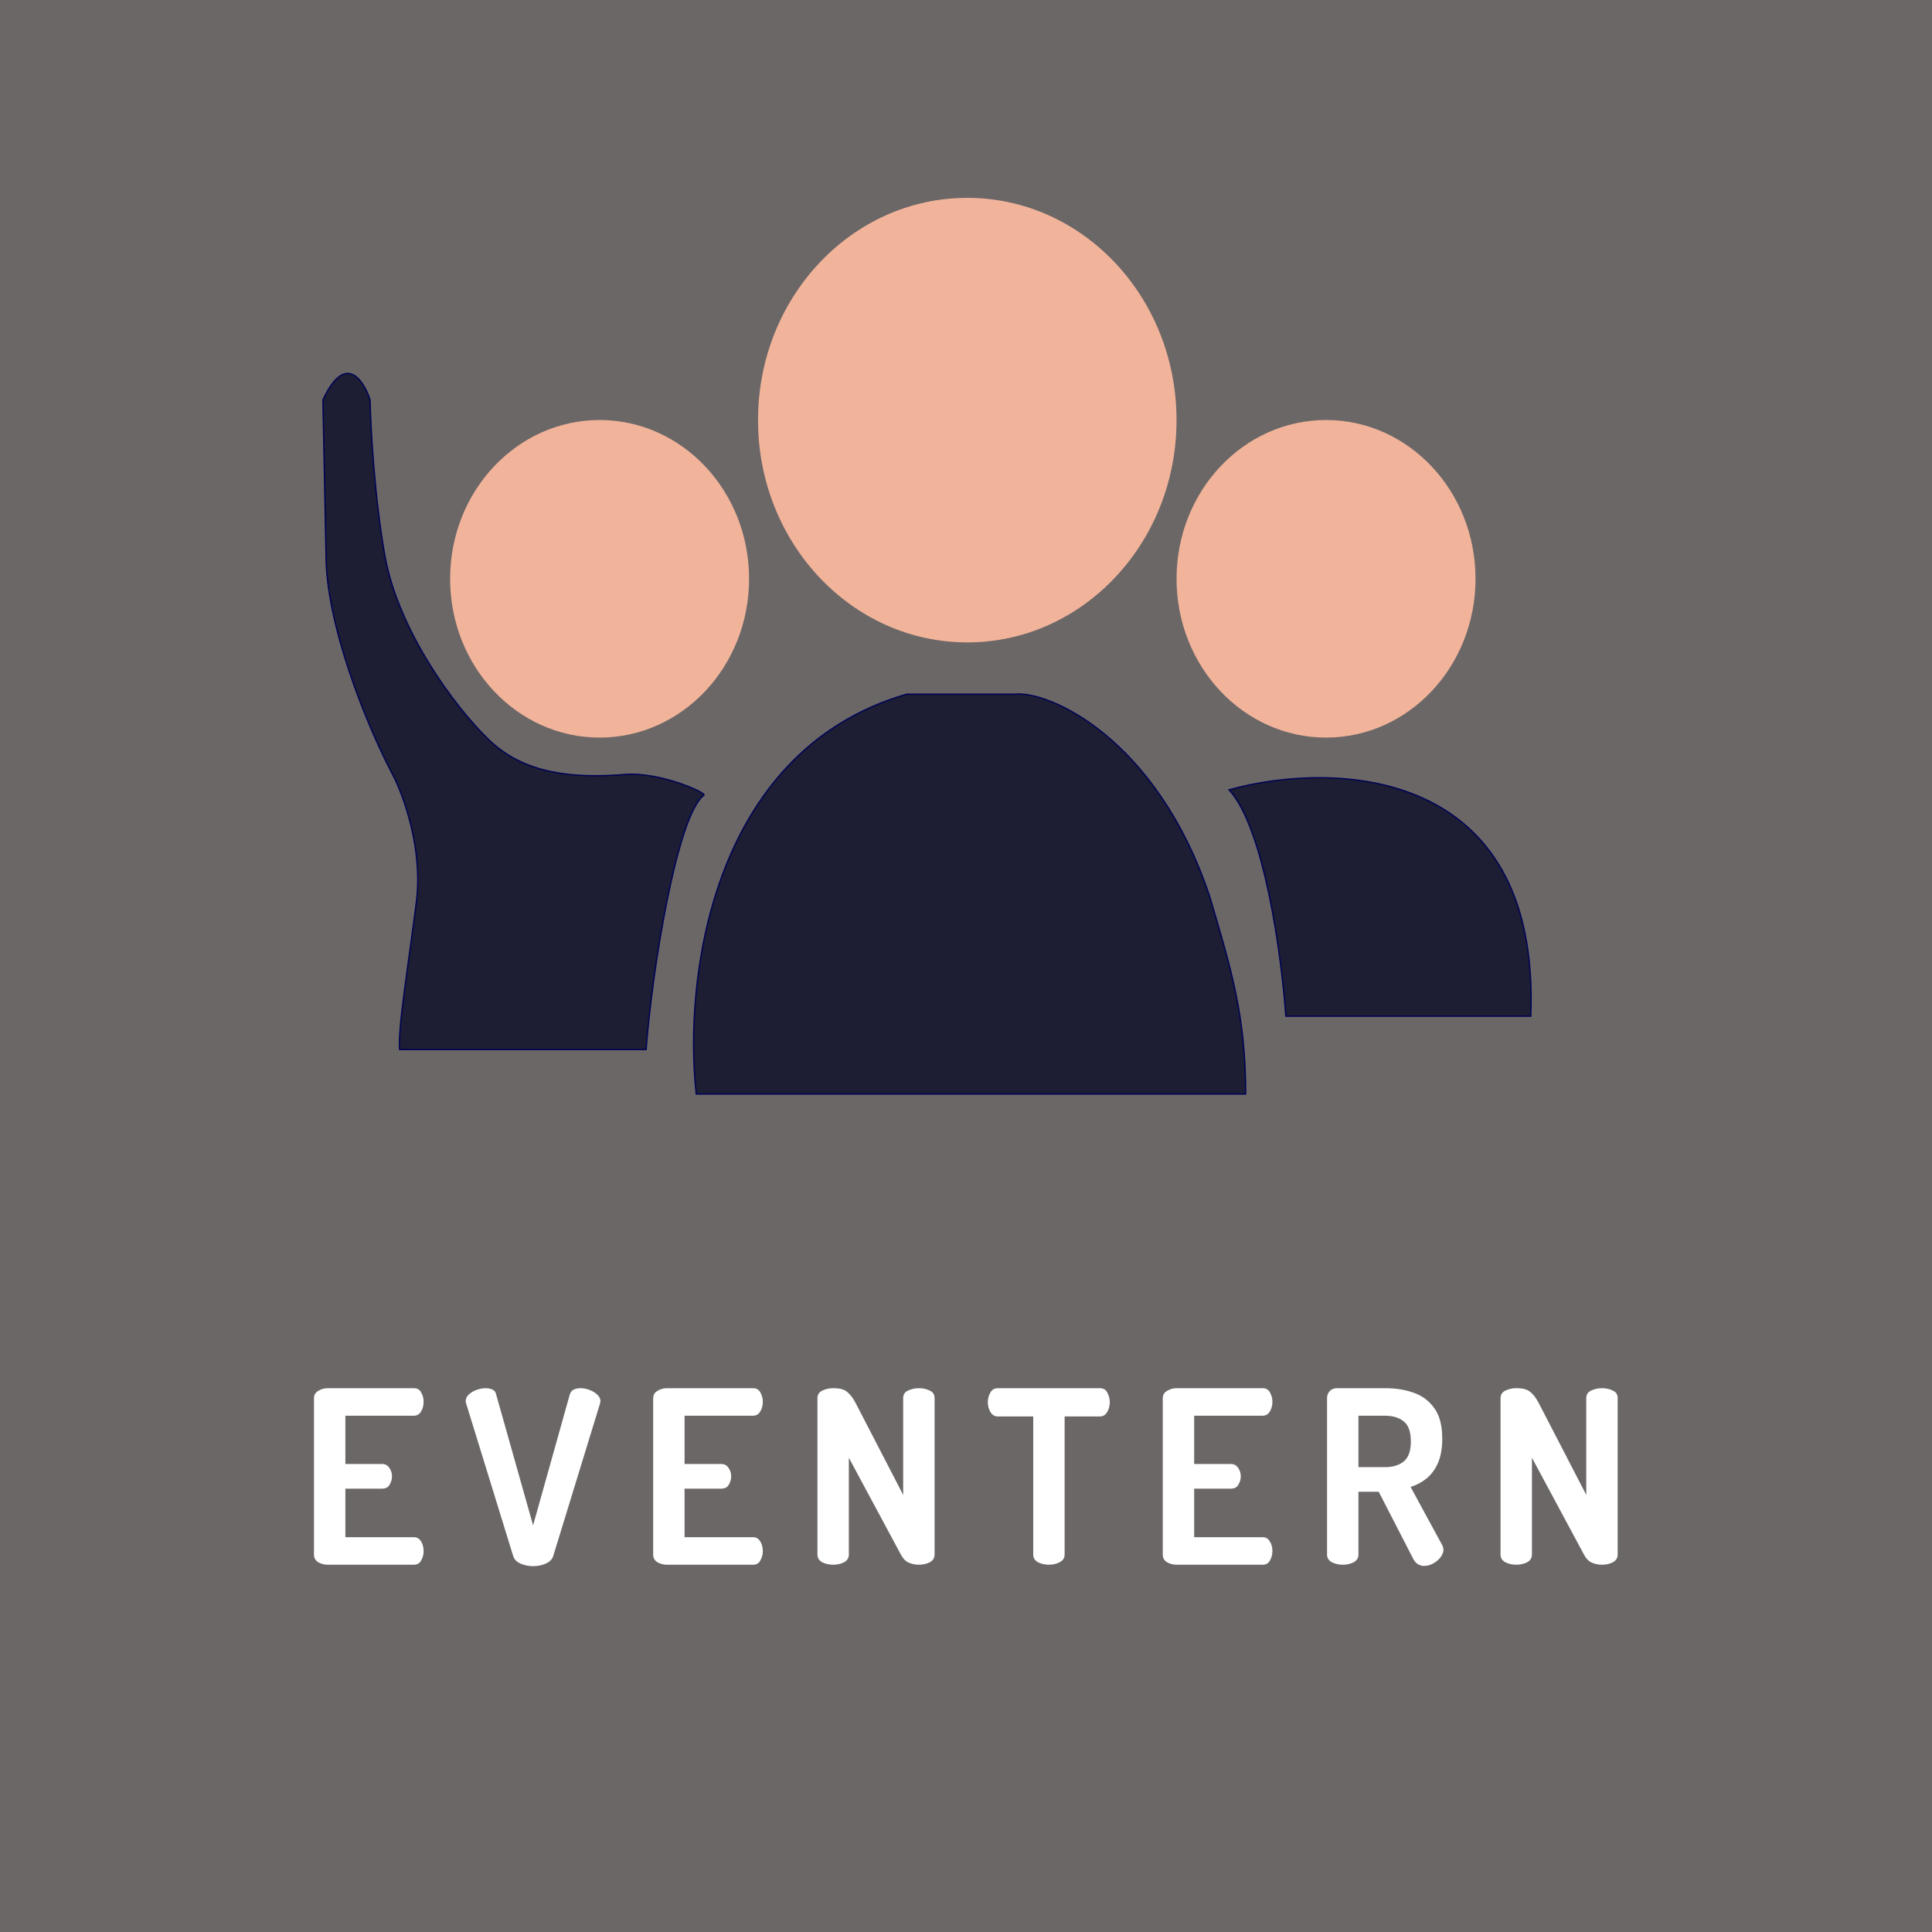 <svg width="288" height="288" viewBox="0 0 288 288" fill="none" xmlns="http://www.w3.org/2000/svg">
<rect width="288" height="288" fill="#6C6767"/>
<path d="M48.857 233.25C48.353 233.25 47.885 233.13 47.453 232.89C47.021 232.626 46.805 232.242 46.805 231.738V208.446C46.805 207.942 47.021 207.57 47.453 207.33C47.885 207.066 48.353 206.934 48.857 206.934H61.673C62.201 206.934 62.573 207.15 62.789 207.582C63.029 208.014 63.149 208.47 63.149 208.95C63.149 209.526 63.017 210.018 62.753 210.426C62.513 210.834 62.153 211.038 61.673 211.038H51.485V218.238H56.957C57.437 218.238 57.797 218.43 58.037 218.814C58.301 219.174 58.433 219.606 58.433 220.11C58.433 220.518 58.313 220.926 58.073 221.334C57.857 221.718 57.485 221.91 56.957 221.91H51.485V229.146H61.673C62.153 229.146 62.513 229.35 62.753 229.758C63.017 230.166 63.149 230.658 63.149 231.234C63.149 231.714 63.029 232.17 62.789 232.602C62.573 233.034 62.201 233.25 61.673 233.25H48.857ZM79.467 233.466C78.795 233.466 78.159 233.334 77.559 233.07C76.983 232.806 76.623 232.41 76.479 231.882L69.495 209.238C69.447 209.07 69.423 208.95 69.423 208.878C69.423 208.494 69.579 208.158 69.891 207.87C70.203 207.582 70.587 207.354 71.043 207.186C71.523 207.018 71.979 206.934 72.411 206.934C72.795 206.934 73.131 207.006 73.419 207.15C73.707 207.27 73.887 207.51 73.959 207.87L79.467 227.382L84.939 207.87C85.059 207.51 85.251 207.27 85.515 207.15C85.803 207.006 86.139 206.934 86.523 206.934C86.955 206.934 87.399 207.018 87.855 207.186C88.311 207.354 88.695 207.582 89.007 207.87C89.343 208.158 89.511 208.494 89.511 208.878C89.511 208.926 89.499 208.986 89.475 209.058C89.475 209.106 89.463 209.166 89.439 209.238L82.491 231.882C82.347 232.41 81.975 232.806 81.375 233.07C80.799 233.334 80.163 233.466 79.467 233.466ZM99.419 233.25C98.915 233.25 98.447 233.13 98.015 232.89C97.583 232.626 97.367 232.242 97.367 231.738V208.446C97.367 207.942 97.583 207.57 98.015 207.33C98.447 207.066 98.915 206.934 99.419 206.934H112.235C112.763 206.934 113.135 207.15 113.351 207.582C113.591 208.014 113.711 208.47 113.711 208.95C113.711 209.526 113.579 210.018 113.315 210.426C113.075 210.834 112.715 211.038 112.235 211.038H102.047V218.238H107.519C107.999 218.238 108.359 218.43 108.599 218.814C108.863 219.174 108.995 219.606 108.995 220.11C108.995 220.518 108.875 220.926 108.635 221.334C108.419 221.718 108.047 221.91 107.519 221.91H102.047V229.146H112.235C112.715 229.146 113.075 229.35 113.315 229.758C113.579 230.166 113.711 230.658 113.711 231.234C113.711 231.714 113.591 232.17 113.351 232.602C113.135 233.034 112.763 233.25 112.235 233.25H99.419ZM124.196 233.25C123.62 233.25 123.08 233.13 122.576 232.89C122.096 232.626 121.856 232.242 121.856 231.738V208.41C121.856 207.906 122.096 207.534 122.576 207.294C123.08 207.054 123.62 206.934 124.196 206.934C124.772 206.934 125.24 206.994 125.6 207.114C125.984 207.234 126.332 207.474 126.644 207.834C126.98 208.17 127.328 208.698 127.688 209.418L134.636 222.846V208.41C134.636 207.882 134.876 207.51 135.356 207.294C135.86 207.054 136.4 206.934 136.976 206.934C137.576 206.934 138.116 207.054 138.596 207.294C139.076 207.51 139.316 207.882 139.316 208.41V231.738C139.316 232.242 139.076 232.626 138.596 232.89C138.116 233.13 137.576 233.25 136.976 233.25C136.424 233.25 135.908 233.142 135.428 232.926C134.972 232.71 134.6 232.326 134.312 231.774L126.536 217.302V231.738C126.536 232.242 126.296 232.626 125.816 232.89C125.336 233.13 124.796 233.25 124.196 233.25ZM156.361 233.25C155.761 233.25 155.221 233.13 154.741 232.89C154.261 232.626 154.021 232.242 154.021 231.738V211.146H148.729C148.273 211.146 147.913 210.93 147.649 210.498C147.385 210.066 147.253 209.574 147.253 209.022C147.253 208.518 147.373 208.05 147.613 207.618C147.853 207.162 148.225 206.934 148.729 206.934H163.957C164.485 206.934 164.857 207.162 165.073 207.618C165.313 208.05 165.433 208.518 165.433 209.022C165.433 209.574 165.301 210.066 165.037 210.498C164.797 210.93 164.437 211.146 163.957 211.146H158.701V231.738C158.701 232.242 158.449 232.626 157.945 232.89C157.465 233.13 156.937 233.25 156.361 233.25ZM175.384 233.25C174.88 233.25 174.412 233.13 173.98 232.89C173.548 232.626 173.332 232.242 173.332 231.738V208.446C173.332 207.942 173.548 207.57 173.98 207.33C174.412 207.066 174.88 206.934 175.384 206.934H188.2C188.728 206.934 189.1 207.15 189.316 207.582C189.556 208.014 189.676 208.47 189.676 208.95C189.676 209.526 189.544 210.018 189.28 210.426C189.04 210.834 188.68 211.038 188.2 211.038H178.012V218.238H183.484C183.964 218.238 184.324 218.43 184.564 218.814C184.828 219.174 184.96 219.606 184.96 220.11C184.96 220.518 184.84 220.926 184.6 221.334C184.384 221.718 184.012 221.91 183.484 221.91H178.012V229.146H188.2C188.68 229.146 189.04 229.35 189.28 229.758C189.544 230.166 189.676 230.658 189.676 231.234C189.676 231.714 189.556 232.17 189.316 232.602C189.1 233.034 188.728 233.25 188.2 233.25H175.384ZM212.258 233.43C211.946 233.43 211.634 233.334 211.322 233.142C211.034 232.95 210.806 232.674 210.638 232.314L205.526 222.378H202.502V231.738C202.502 232.242 202.262 232.626 201.782 232.89C201.302 233.13 200.762 233.25 200.162 233.25C199.586 233.25 199.046 233.13 198.542 232.89C198.062 232.626 197.822 232.242 197.822 231.738V208.41C197.822 208.002 197.954 207.654 198.218 207.366C198.506 207.078 198.878 206.934 199.334 206.934H206.462C208.046 206.934 209.474 207.162 210.746 207.618C212.042 208.074 213.074 208.854 213.842 209.958C214.61 211.038 214.994 212.538 214.994 214.458C214.994 215.85 214.79 217.038 214.382 218.022C213.974 218.982 213.41 219.762 212.69 220.362C211.994 220.938 211.19 221.37 210.278 221.658L215.03 230.406C215.078 230.502 215.114 230.61 215.138 230.73C215.162 230.826 215.174 230.91 215.174 230.982C215.174 231.366 215.03 231.75 214.742 232.134C214.454 232.518 214.082 232.83 213.626 233.07C213.194 233.31 212.738 233.43 212.258 233.43ZM202.502 218.706H206.462C207.638 218.706 208.574 218.418 209.27 217.842C209.966 217.266 210.314 216.282 210.314 214.89C210.314 213.45 209.966 212.454 209.27 211.902C208.574 211.326 207.638 211.038 206.462 211.038H202.502V218.706ZM226.023 233.25C225.447 233.25 224.907 233.13 224.403 232.89C223.923 232.626 223.683 232.242 223.683 231.738V208.41C223.683 207.906 223.923 207.534 224.403 207.294C224.907 207.054 225.447 206.934 226.023 206.934C226.599 206.934 227.067 206.994 227.427 207.114C227.811 207.234 228.159 207.474 228.471 207.834C228.807 208.17 229.155 208.698 229.515 209.418L236.463 222.846V208.41C236.463 207.882 236.703 207.51 237.183 207.294C237.687 207.054 238.227 206.934 238.803 206.934C239.403 206.934 239.943 207.054 240.423 207.294C240.903 207.51 241.143 207.882 241.143 208.41V231.738C241.143 232.242 240.903 232.626 240.423 232.89C239.943 233.13 239.403 233.25 238.803 233.25C238.251 233.25 237.735 233.142 237.255 232.926C236.799 232.71 236.427 232.326 236.139 231.774L228.363 217.302V231.738C228.363 232.242 228.123 232.626 227.643 232.89C227.163 233.13 226.623 233.25 226.023 233.25Z" fill="white"/>
<g filter="url(#filter0_d_20_31)">
<path d="M191.676 148.341H228.19C229.676 111 198.828 110.285 183.218 114.596C188.499 120.38 191.057 139.503 191.676 148.341Z" fill="#1D1D34"/>
<path d="M191.676 148.341H228.19C229.676 111 198.828 110.285 183.218 114.596C188.499 120.38 191.057 139.503 191.676 148.341Z" stroke="#000553" stroke-width="0.201"/>
</g>
<g filter="url(#filter1_d_20_31)">
<path d="M144.191 92.626C126.964 92.626 112.998 77.791 112.998 59.492C112.998 41.194 126.964 26.359 144.191 26.359C161.418 26.359 175.383 41.194 175.383 59.492C175.383 77.791 161.418 92.626 144.191 92.626Z" fill="#F1B49B"/>
</g>
<g filter="url(#filter2_d_20_31)">
<path d="M197.671 106.814C185.365 106.814 175.389 96.217 175.389 83.145C175.389 70.073 185.365 59.477 197.671 59.477C209.977 59.477 219.953 70.073 219.953 83.145C219.953 96.217 209.977 106.814 197.671 106.814Z" fill="#F1B49B"/>
</g>
<g filter="url(#filter3_d_20_31)">
<path d="M89.382 106.814C77.076 106.814 67.1 96.217 67.1 83.145C67.1 70.073 77.076 59.477 89.382 59.477C101.688 59.477 111.664 70.073 111.664 83.145C111.664 96.217 101.688 106.814 89.382 106.814Z" fill="#F1B49B"/>
</g>
<g filter="url(#filter4_d_20_31)">
<path d="M103.79 159.946H185.688C185.688 148.199 183.494 141.226 180.328 130.508C172.326 106.654 156.119 99.762 151.237 100.346H135.146C105.606 108.936 101.933 143.658 103.79 159.946Z" fill="#0F0F1B"/>
<path d="M103.79 159.946H185.688C185.688 148.199 183.494 141.226 180.328 130.508C172.326 106.654 156.119 99.762 151.237 100.346H135.146C105.606 108.936 101.933 143.658 103.79 159.946Z" fill="#1D1D34" stroke="#000553" stroke-width="0.201"/>
</g>
<g filter="url(#filter5_d_20_31)">
<path d="M93.202 112.311C98.35 111.896 105.533 115.113 104.916 115.415C100.928 118.418 97.198 141.488 96.314 153.321H59.574C59.297 150.166 60.822 141.16 62.07 131.292C63.068 123.398 60.121 115.348 58.523 112.311C54.492 104.649 48.598 89.836 48.598 79.62L48.137 56.479C51.456 49.329 54.207 53.5 55.168 56.479C55.244 60.479 55.79 70.707 57.357 79.62C59.317 90.761 67.846 102.392 73.032 107.289C78.219 112.186 85.284 112.948 93.202 112.311Z" fill="#1D1D34"/>
<path d="M93.202 112.311C98.35 111.896 105.533 115.113 104.916 115.415C100.928 118.418 97.198 141.488 96.314 153.321H59.574C59.297 150.166 60.822 141.16 62.07 131.292C63.068 123.398 60.121 115.348 58.523 112.311C54.492 104.649 48.598 89.836 48.598 79.62L48.137 56.479C51.456 49.329 54.207 53.5 55.168 56.479C55.244 60.479 55.79 70.707 57.357 79.62C59.317 90.761 67.846 102.392 73.032 107.289C78.219 112.186 85.284 112.948 93.202 112.311Z" stroke="#000553" stroke-width="0.201"/>
</g>
<defs>
<filter id="filter0_d_20_31" x="179.895" y="112.695" width="51.584" height="42.014" filterUnits="userSpaceOnUse" color-interpolation-filters="sRGB">
<feFlood flood-opacity="0" result="BackgroundImageFix"/>
<feColorMatrix in="SourceAlpha" type="matrix" values="0 0 0 0 0 0 0 0 0 0 0 0 0 0 0 0 0 0 127 0" result="hardAlpha"/>
<feOffset dy="3.136"/>
<feGaussianBlur stdDeviation="1.568"/>
<feColorMatrix type="matrix" values="0 0 0 0 0 0 0 0 0 0 0 0 0 0 0 0 0 0 0.25 0"/>
<feBlend mode="normal" in2="BackgroundImageFix" result="effect1_dropShadow_20_31"/>
<feBlend mode="normal" in="SourceGraphic" in2="effect1_dropShadow_20_31" result="shape"/>
</filter>
<filter id="filter1_d_20_31" x="109.864" y="26.359" width="68.655" height="72.538" filterUnits="userSpaceOnUse" color-interpolation-filters="sRGB">
<feFlood flood-opacity="0" result="BackgroundImageFix"/>
<feColorMatrix in="SourceAlpha" type="matrix" values="0 0 0 0 0 0 0 0 0 0 0 0 0 0 0 0 0 0 127 0" result="hardAlpha"/>
<feOffset dy="3.136"/>
<feGaussianBlur stdDeviation="1.568"/>
<feColorMatrix type="matrix" values="0 0 0 0 0 0 0 0 0 0 0 0 0 0 0 0 0 0 0.25 0"/>
<feBlend mode="normal" in2="BackgroundImageFix" result="effect1_dropShadow_20_31"/>
<feBlend mode="normal" in="SourceGraphic" in2="effect1_dropShadow_20_31" result="shape"/>
</filter>
<filter id="filter2_d_20_31" x="172.255" y="59.477" width="50.834" height="53.608" filterUnits="userSpaceOnUse" color-interpolation-filters="sRGB">
<feFlood flood-opacity="0" result="BackgroundImageFix"/>
<feColorMatrix in="SourceAlpha" type="matrix" values="0 0 0 0 0 0 0 0 0 0 0 0 0 0 0 0 0 0 127 0" result="hardAlpha"/>
<feOffset dy="3.136"/>
<feGaussianBlur stdDeviation="1.568"/>
<feColorMatrix type="matrix" values="0 0 0 0 0 0 0 0 0 0 0 0 0 0 0 0 0 0 0.25 0"/>
<feBlend mode="normal" in2="BackgroundImageFix" result="effect1_dropShadow_20_31"/>
<feBlend mode="normal" in="SourceGraphic" in2="effect1_dropShadow_20_31" result="shape"/>
</filter>
<filter id="filter3_d_20_31" x="63.966" y="59.477" width="50.834" height="53.608" filterUnits="userSpaceOnUse" color-interpolation-filters="sRGB">
<feFlood flood-opacity="0" result="BackgroundImageFix"/>
<feColorMatrix in="SourceAlpha" type="matrix" values="0 0 0 0 0 0 0 0 0 0 0 0 0 0 0 0 0 0 127 0" result="hardAlpha"/>
<feOffset dy="3.136"/>
<feGaussianBlur stdDeviation="1.568"/>
<feColorMatrix type="matrix" values="0 0 0 0 0 0 0 0 0 0 0 0 0 0 0 0 0 0 0.25 0"/>
<feBlend mode="normal" in2="BackgroundImageFix" result="effect1_dropShadow_20_31"/>
<feBlend mode="normal" in="SourceGraphic" in2="effect1_dropShadow_20_31" result="shape"/>
</filter>
<filter id="filter4_d_20_31" x="100.153" y="100.211" width="88.772" height="66.108" filterUnits="userSpaceOnUse" color-interpolation-filters="sRGB">
<feFlood flood-opacity="0" result="BackgroundImageFix"/>
<feColorMatrix in="SourceAlpha" type="matrix" values="0 0 0 0 0 0 0 0 0 0 0 0 0 0 0 0 0 0 127 0" result="hardAlpha"/>
<feOffset dy="3.136"/>
<feGaussianBlur stdDeviation="1.568"/>
<feColorMatrix type="matrix" values="0 0 0 0 0 0 0 0 0 0 0 0 0 0 0 0 0 0 0.25 0"/>
<feBlend mode="normal" in2="BackgroundImageFix" result="effect1_dropShadow_20_31"/>
<feBlend mode="normal" in="SourceGraphic" in2="effect1_dropShadow_20_31" result="shape"/>
</filter>
<filter id="filter5_d_20_31" x="44.903" y="52.43" width="63.288" height="107.264" filterUnits="userSpaceOnUse" color-interpolation-filters="sRGB">
<feFlood flood-opacity="0" result="BackgroundImageFix"/>
<feColorMatrix in="SourceAlpha" type="matrix" values="0 0 0 0 0 0 0 0 0 0 0 0 0 0 0 0 0 0 127 0" result="hardAlpha"/>
<feOffset dy="3.136"/>
<feGaussianBlur stdDeviation="1.568"/>
<feColorMatrix type="matrix" values="0 0 0 0 0 0 0 0 0 0 0 0 0 0 0 0 0 0 0.25 0"/>
<feBlend mode="normal" in2="BackgroundImageFix" result="effect1_dropShadow_20_31"/>
<feBlend mode="normal" in="SourceGraphic" in2="effect1_dropShadow_20_31" result="shape"/>
</filter>
</defs>
</svg>
